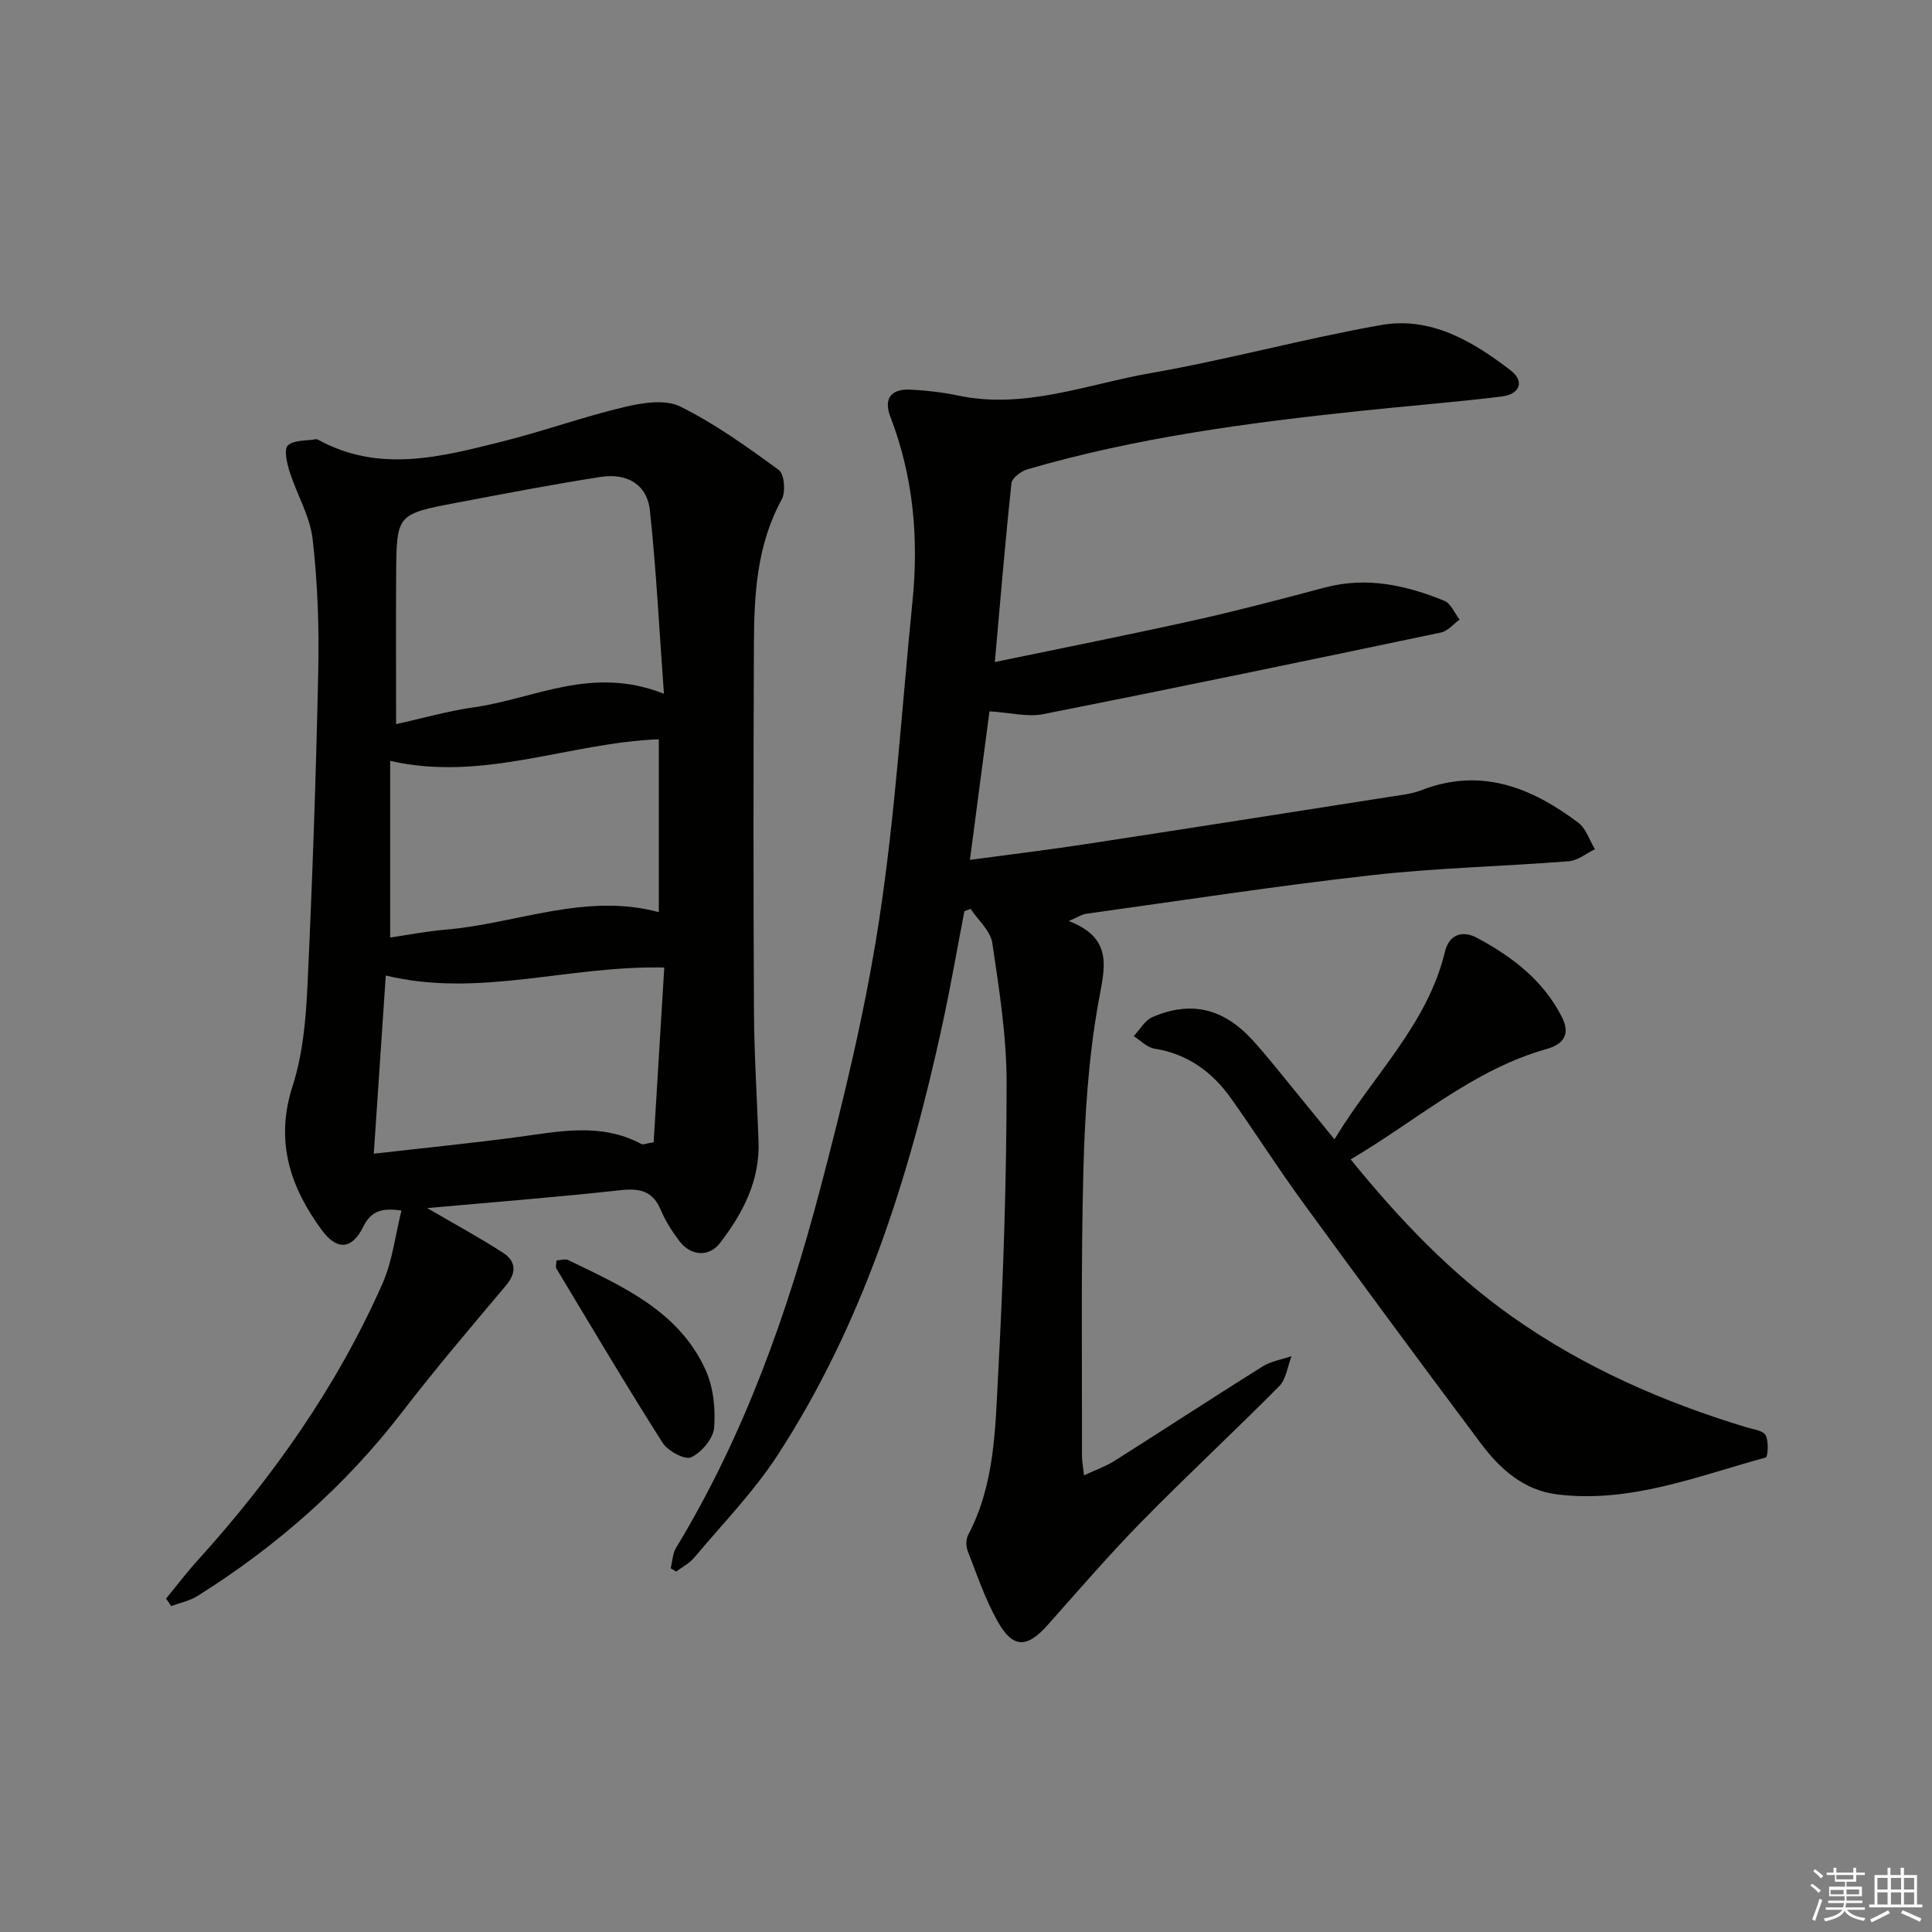 <svg enable-background="new 0 0 400 400" viewBox="0 0 400 400" xmlns="http://www.w3.org/2000/svg"><rect x="0" y="0" width="400" height="400" fill="#808080" stroke="none"/><g fill="#010100"><path d="m199.67 188.64c-1.53 7.93-2.9 15.89-4.62 23.77-6.81 31.35-16.41 61.7-34.04 88.84-4.95 7.62-11.42 14.25-17.29 21.25-.99 1.18-2.47 1.93-3.73 2.88-.38-.23-.75-.45-1.13-.68.36-1.43.39-3.05 1.12-4.26 14.02-23.09 22.97-48.26 29.8-74.17 4.86-18.43 9.38-37.06 12.25-55.87 3.33-21.81 4.68-43.92 6.89-65.9 1.31-13.07.19-25.81-4.57-38.19-1.48-3.84.17-5.85 4.23-5.64 3.31.17 6.63.56 9.87 1.24 13.77 2.87 26.62-2.36 39.73-4.65 16-2.8 31.73-7.13 47.72-9.96 10.32-1.83 19.05 3.35 26.92 9.43 2.84 2.19 1.87 4.9-1.88 5.36-9.72 1.19-19.49 1.95-29.23 2.98-23.29 2.46-46.48 5.52-69.04 12.11-1.3.38-3.15 1.8-3.26 2.89-1.29 12.02-2.29 24.08-3.44 37 14.18-2.95 27.77-5.64 41.28-8.64 9.06-2.02 18.04-4.39 27.01-6.78 8.66-2.31 16.83-.51 24.79 2.75 1.35.55 2.11 2.55 3.14 3.88-1.27.92-2.43 2.37-3.84 2.67-27.42 5.76-54.84 11.46-82.32 16.9-3.28.65-6.88-.31-11.17-.58-1.3 9.88-2.62 19.94-4.05 30.76 8.38-1.13 16.05-2.05 23.69-3.22 21.15-3.23 42.29-6.56 63.44-9.87 2.13-.33 4.34-.56 6.32-1.33 12.32-4.79 22.79-.59 32.51 6.72 1.61 1.21 2.32 3.63 3.44 5.49-1.79.86-3.53 2.34-5.37 2.49-13.58 1.07-27.25 1.36-40.77 2.88-19.79 2.22-39.48 5.26-59.21 8-.9.13-1.74.71-3.59 1.5 9.49 3.65 7.38 9.87 6.1 17.08-2.02 11.39-2.77 23.09-3.07 34.68-.51 19.65-.25 39.32-.29 58.98 0 .98.2 1.96.42 4.02 2.38-1.11 4.45-1.82 6.25-2.95 10.26-6.49 20.43-13.15 30.72-19.59 1.76-1.1 3.99-1.44 6-2.14-.82 2.1-1.09 4.75-2.55 6.22-9.37 9.47-19.16 18.53-28.48 28.04-6.75 6.88-13.05 14.2-19.46 21.41-4.27 4.8-7.18 4.9-10.34-.71-2.59-4.59-4.29-9.68-6.22-14.62-.38-.97-.37-2.44.11-3.34 5.56-10.55 5.6-22.2 6.21-33.57 1.07-19.93 1.72-39.91 1.74-59.86.01-9.7-1.53-19.44-2.96-29.08-.37-2.53-2.93-4.73-4.49-7.08-.42.15-.86.3-1.29.46z"/><path d="m88.45 250.12c5.79 3.38 10.88 6.13 15.71 9.26 2.66 1.73 2.85 4.08.6 6.76-7.25 8.62-14.56 17.19-21.43 26.12-11.81 15.37-26.09 27.91-42.44 38.17-1.61 1.01-3.62 1.41-5.44 2.09-.36-.51-.71-1.02-1.07-1.54 2.15-2.62 4.19-5.33 6.46-7.83 15.62-17.26 28.94-36.09 38.37-57.44 2.01-4.55 2.58-9.75 3.91-15.08-4.2-.61-6.33.13-7.96 3.44-2.32 4.69-5.44 4.81-8.52.63-6.6-8.98-9.74-18.44-6.06-29.85 2.11-6.53 2.74-13.69 3.07-20.61 1.02-21.76 1.78-43.55 2.24-65.33.19-9.08-.12-18.25-1.16-27.26-.55-4.79-3.28-9.3-4.77-14.01-.56-1.75-1.21-4.61-.36-5.41 1.25-1.17 3.8-.94 5.8-1.29.15-.03.34.04.48.11 12.64 6.94 25.43 3.54 38.11.36 8.51-2.13 16.8-5.13 25.33-7.15 3.7-.88 8.4-1.63 11.5-.1 7.22 3.57 13.88 8.36 20.42 13.14 1.15.84 1.46 4.56.61 6.1-5.18 9.46-5.72 19.71-5.76 30.04-.11 25.33-.12 50.66.01 75.99.05 8.98.64 17.95.95 26.93.28 8.1-3.24 14.81-7.97 20.98-2.27 2.96-6.05 2.75-8.43-.4-1.5-1.98-2.87-4.13-3.83-6.41-1.65-3.92-4.3-4.56-8.3-4.12-13.16 1.45-26.37 2.48-40.07 3.71zm49.01-106.48c-.99-13.54-1.6-25.77-2.9-37.93-.57-5.33-4.62-7.84-10.24-6.96-9.97 1.55-19.88 3.46-29.79 5.34-12.38 2.34-12.42 2.4-12.51 14.75-.07 10.24-.01 20.47-.01 31.08 5.33-1.17 10.75-2.73 16.28-3.51 12.4-1.78 24.32-8.68 39.17-2.77zm.07 56.68c-19.91-.47-38.31 6.33-57.66 1.65-.81 12.06-1.63 24.23-2.48 36.89 10.24-1.17 19.95-2.14 29.61-3.42 8.72-1.16 17.42-3.1 25.81 1.43.33.18.91-.12 2.52-.38.72-11.84 1.45-23.84 2.2-36.17zm-1.13-11.47c0-12.07 0-23.91 0-35.79-18.65.72-36.27 8.88-55.62 4.47v36.57c3.89-.56 7.63-1.31 11.41-1.62 14.71-1.22 28.96-7.73 44.21-3.63z"/><path d="m276.29 235.88c8-13.27 19.23-23.73 22.87-38.83.92-3.81 3.83-4.36 6.55-2.92 7.26 3.86 13.74 8.77 17.63 16.36 1.81 3.54.51 5.67-3.12 6.69-15.24 4.29-26.88 14.8-40.58 22.86 10.14 12.48 20.75 23.61 33.47 32.59 14.8 10.45 31.16 17.63 48.44 22.87 1.42.43 3.46.66 4 1.65.68 1.25.48 4.49.03 4.61-14.15 3.86-28.05 9.51-43.18 7.64-6.9-.85-11.81-5.22-15.76-10.5-12.46-16.64-24.81-33.37-37.05-50.17-5.09-6.98-9.73-14.3-14.73-21.34-3.89-5.47-8.97-9.19-15.85-10.28-1.53-.24-2.86-1.69-4.28-2.59 1.27-1.35 2.3-3.27 3.86-3.94 7.95-3.43 14.66-1.85 20.68 4.7 2.92 3.18 5.58 6.61 8.33 9.95 2.71 3.32 5.41 6.64 8.69 10.65z"/><path d="m115.22 260.96c.86-.04 1.79-.38 2.41-.08 11.2 5.43 22.87 10.49 28.44 22.72 1.63 3.58 2.09 8.05 1.78 12-.18 2.25-2.61 5.11-4.76 6.12-1.28.6-4.84-1.31-5.92-3.02-7.55-11.88-14.72-24.01-21.98-36.07-.22-.33 0-.92.03-1.67z"/></g><path d="m374.8 390.4.4-.4c.7.5 1.3 1 1.8 1.4l-.5.5c-.5-.6-1.1-1.1-1.7-1.5zm1 7.3-.6-.3c.5-1.4 1.1-2.8 1.5-4.3.2.1.4.2.6.3-.5 1.3-1 2.8-1.5 4.3zm-.4-10.3.4-.4c.4.3 1 .8 1.7 1.4l-.5.5c-.4-.5-1-1-1.6-1.5zm2.5.3h1.7v-1h.6v1h3.5v-1h.6v1h1.8v.5h-1.8v1.4h-2v1h3.2v2h-3.2v.9h3.3v.5h-3.4c0 .3-.1.6-.1.9h4v.5h-3.7c.7.9 1.9 1.5 3.8 1.7-.1.2-.2.4-.3.6-2.1-.4-3.5-1.1-4-2.1-.4 1-1.8 1.7-4 2.2-.1-.2-.2-.4-.3-.6 2.1-.4 3.4-1 3.8-1.8h-3.4v-.5h3.6c.1-.3.1-.6.2-.9h-3.3v-.5h3.4c0-.3 0-.6 0-.9h-3.2v-2h3.3v-1h-2.1v-1.4h-1.7v-.5zm1.1 3.5v1h2.7c0-.3 0-.4 0-.4 0-.1 0-.2 0-.2 0-.1 0-.2 0-.3h-2.7zm1.2-3v.9h3.5v-.9zm4.7 3h-2.6v.6.4h2.6z" fill="#fafafb"/><path d="m393.6 386.7h.6v1.5h2.7v6.1h1.1v.6h-11v-.6h1.1v-6.1h2.7v-1.5h.6v1.5h2.1v-1.5zm-2.7 8.8.4.6c-1.2.6-2.5 1.3-3.8 1.9-.1-.2-.2-.4-.3-.6 1.2-.6 2.5-1.2 3.7-1.9zm-2.2-6.7v2.4h2.1v-2.4zm0 3v2.5h2.1v-2.5zm2.8-3v2.4h2.1v-2.4zm0 3v2.5h2.1v-2.5zm6 6.1c-1.4-.7-2.7-1.3-3.9-1.8l.3-.6c1.5.6 2.7 1.2 3.9 1.7zm-1.2-9.1h-2.1v2.4h2.1zm-2.1 3v2.5h2.1v-2.5z" fill="#fafafb"/></svg>